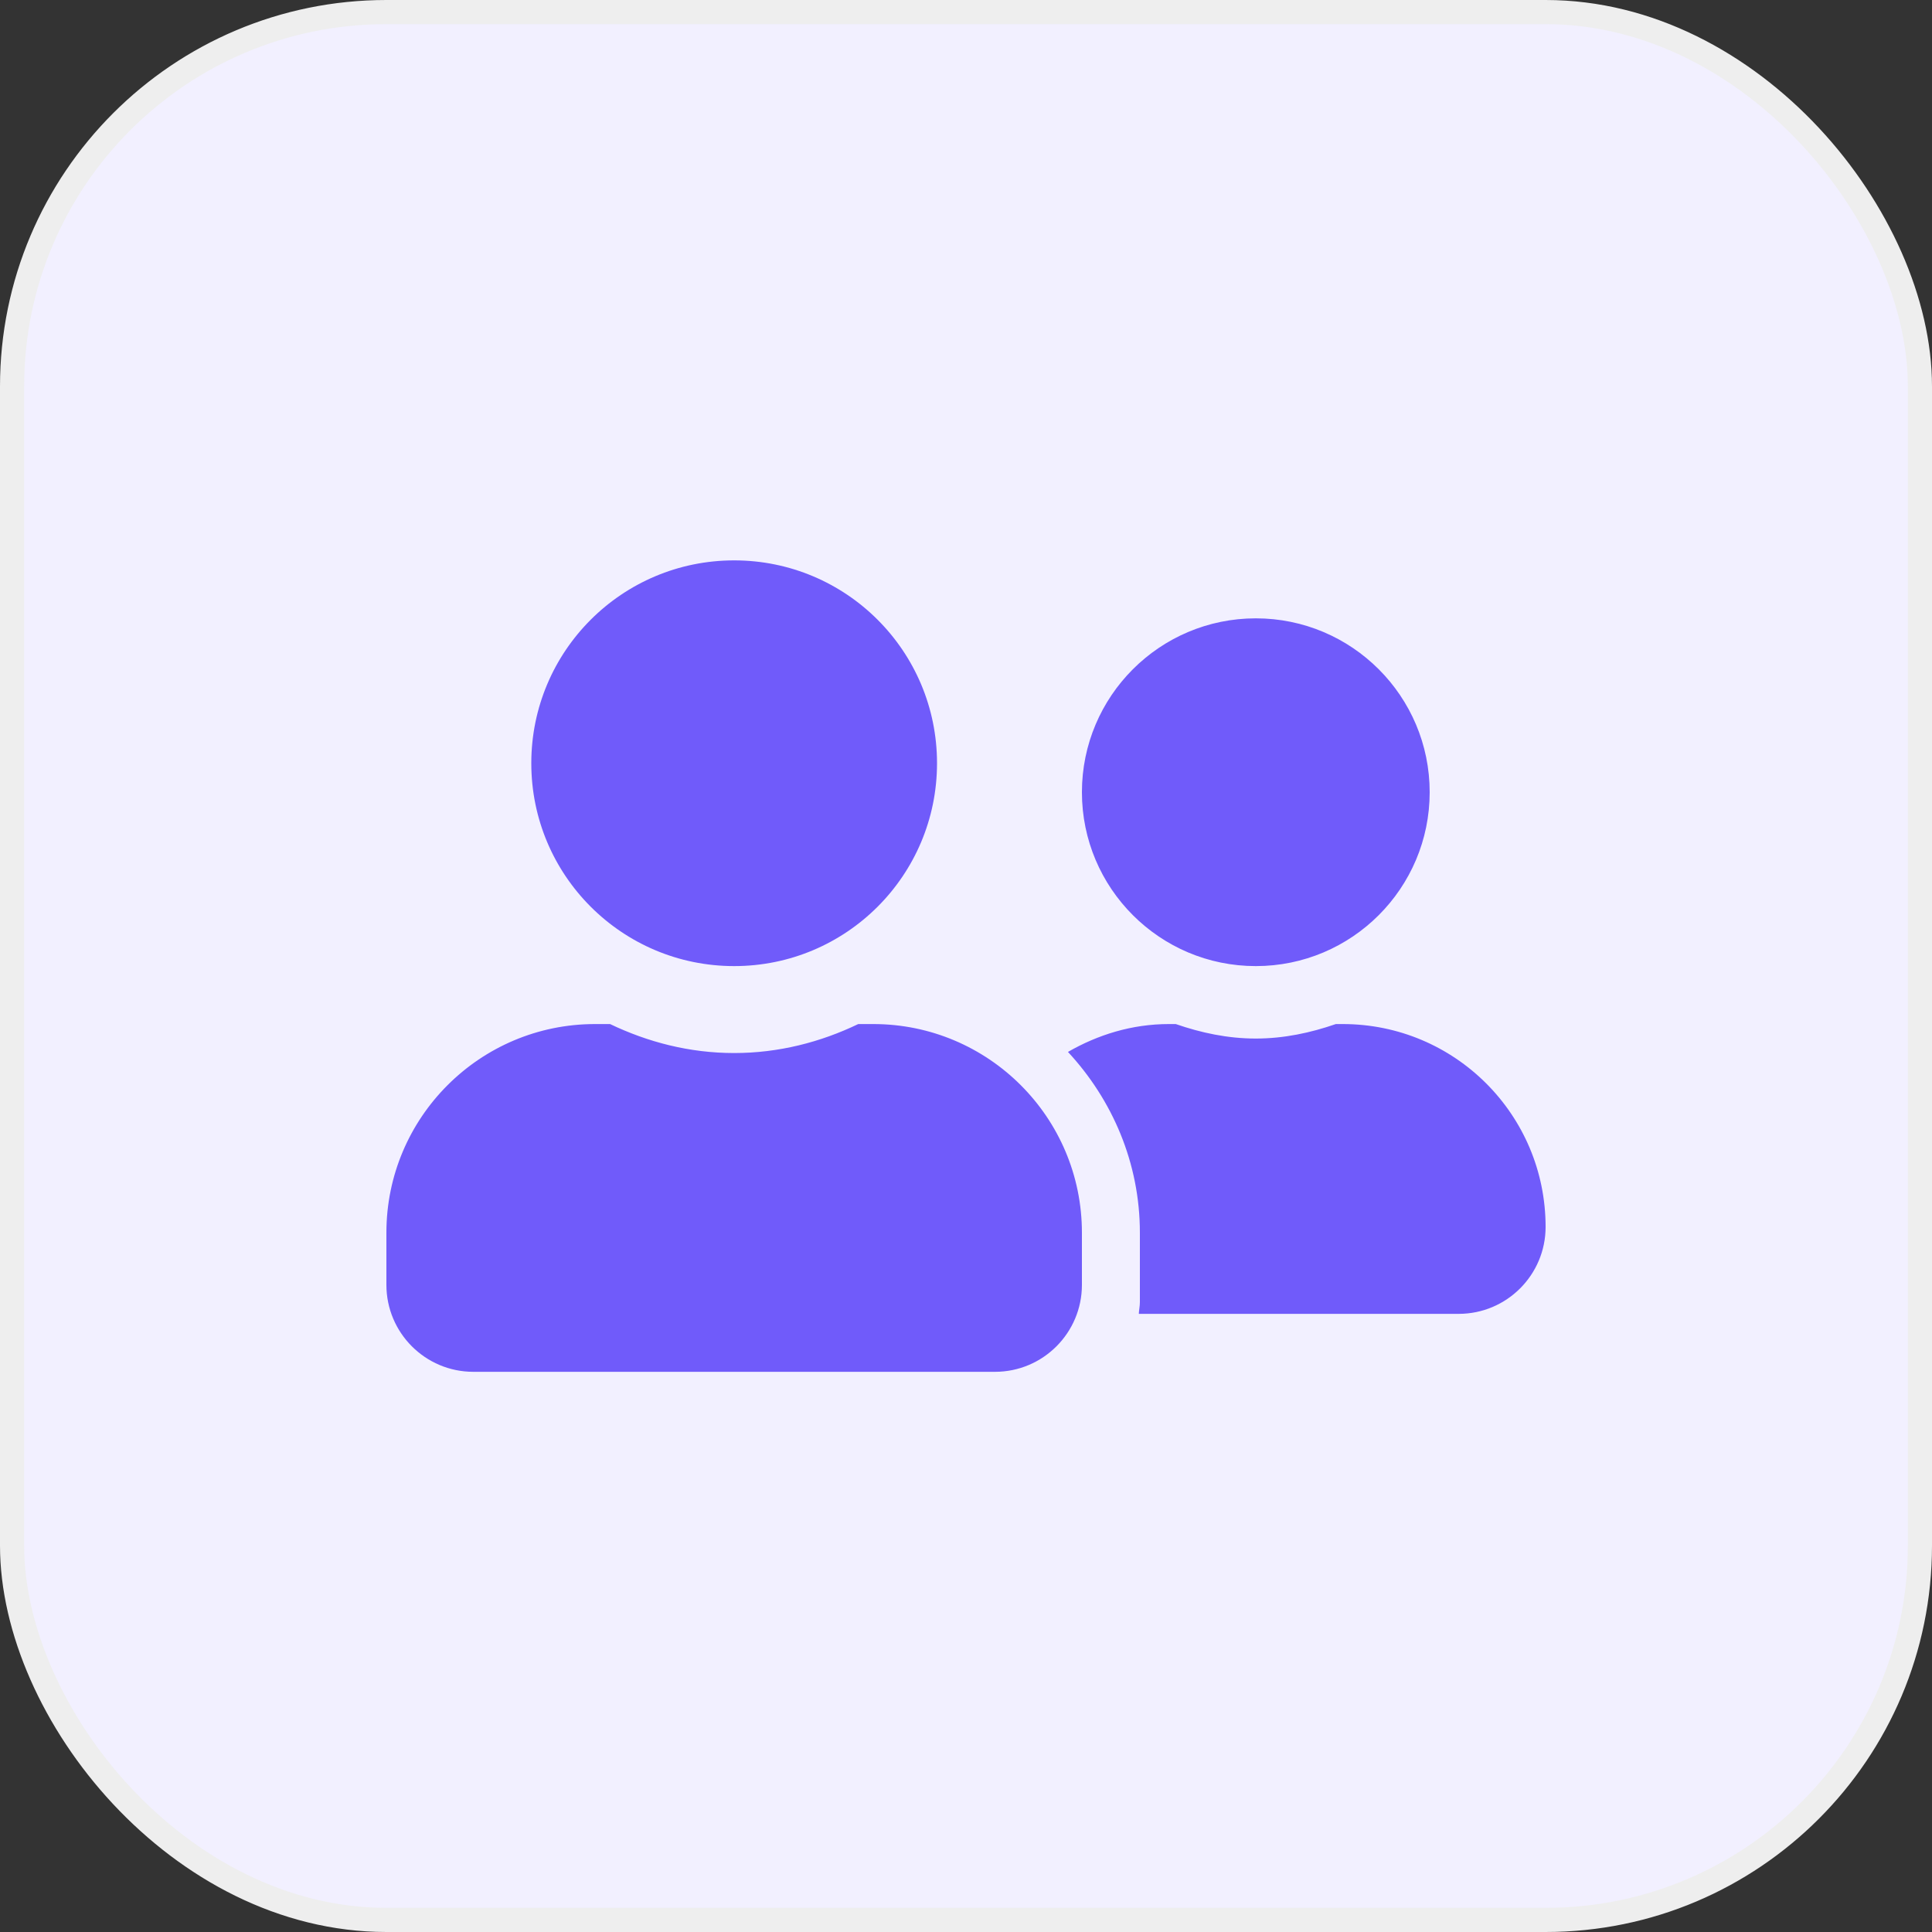 <svg width="40" height="40" viewBox="0 0 40 40" fill="none" xmlns="http://www.w3.org/2000/svg">
<rect x="0" y="0" width="40" height="40" fill="#333333" stroke="none"/>
<rect x="0.25" y="0.25" width="39.5" height="39.5" rx="7.75" fill="#F2F0FF"/>
<path d="M15.2 20.002C17.521 20.002 19.4 18.123 19.4 15.802C19.4 13.48 17.521 11.602 15.2 11.602C12.879 11.602 11 13.48 11 15.802C11 18.123 12.879 20.002 15.2 20.002ZM18.08 21.202H17.769C16.989 21.577 16.122 21.802 15.2 21.802C14.277 21.802 13.415 21.577 12.631 21.202H12.32C9.935 21.202 8 23.137 8 25.522V26.602C8 27.595 8.806 28.402 9.8 28.402H20.6C21.594 28.402 22.4 27.595 22.4 26.602V25.522C22.4 23.137 20.465 21.202 18.08 21.202ZM26 20.002C27.988 20.002 29.6 18.389 29.6 16.402C29.6 14.414 27.988 12.802 26 12.802C24.012 12.802 22.4 14.414 22.4 16.402C22.4 18.389 24.012 20.002 26 20.002ZM27.8 21.202H27.657C27.136 21.382 26.585 21.502 26 21.502C25.415 21.502 24.864 21.382 24.343 21.202H24.2C23.435 21.202 22.73 21.423 22.111 21.779C23.026 22.765 23.6 24.074 23.6 25.522V26.962C23.6 27.044 23.581 27.123 23.578 27.202H30.2C31.194 27.202 32 26.395 32 25.402C32 23.08 30.121 21.202 27.8 21.202Z" fill="#705BFA"/>
<rect x="0.25" y="0.25" width="39.5" height="39.5" rx="7.75" stroke="#EEEEEE" stroke-width="0.5"/>
</svg>
